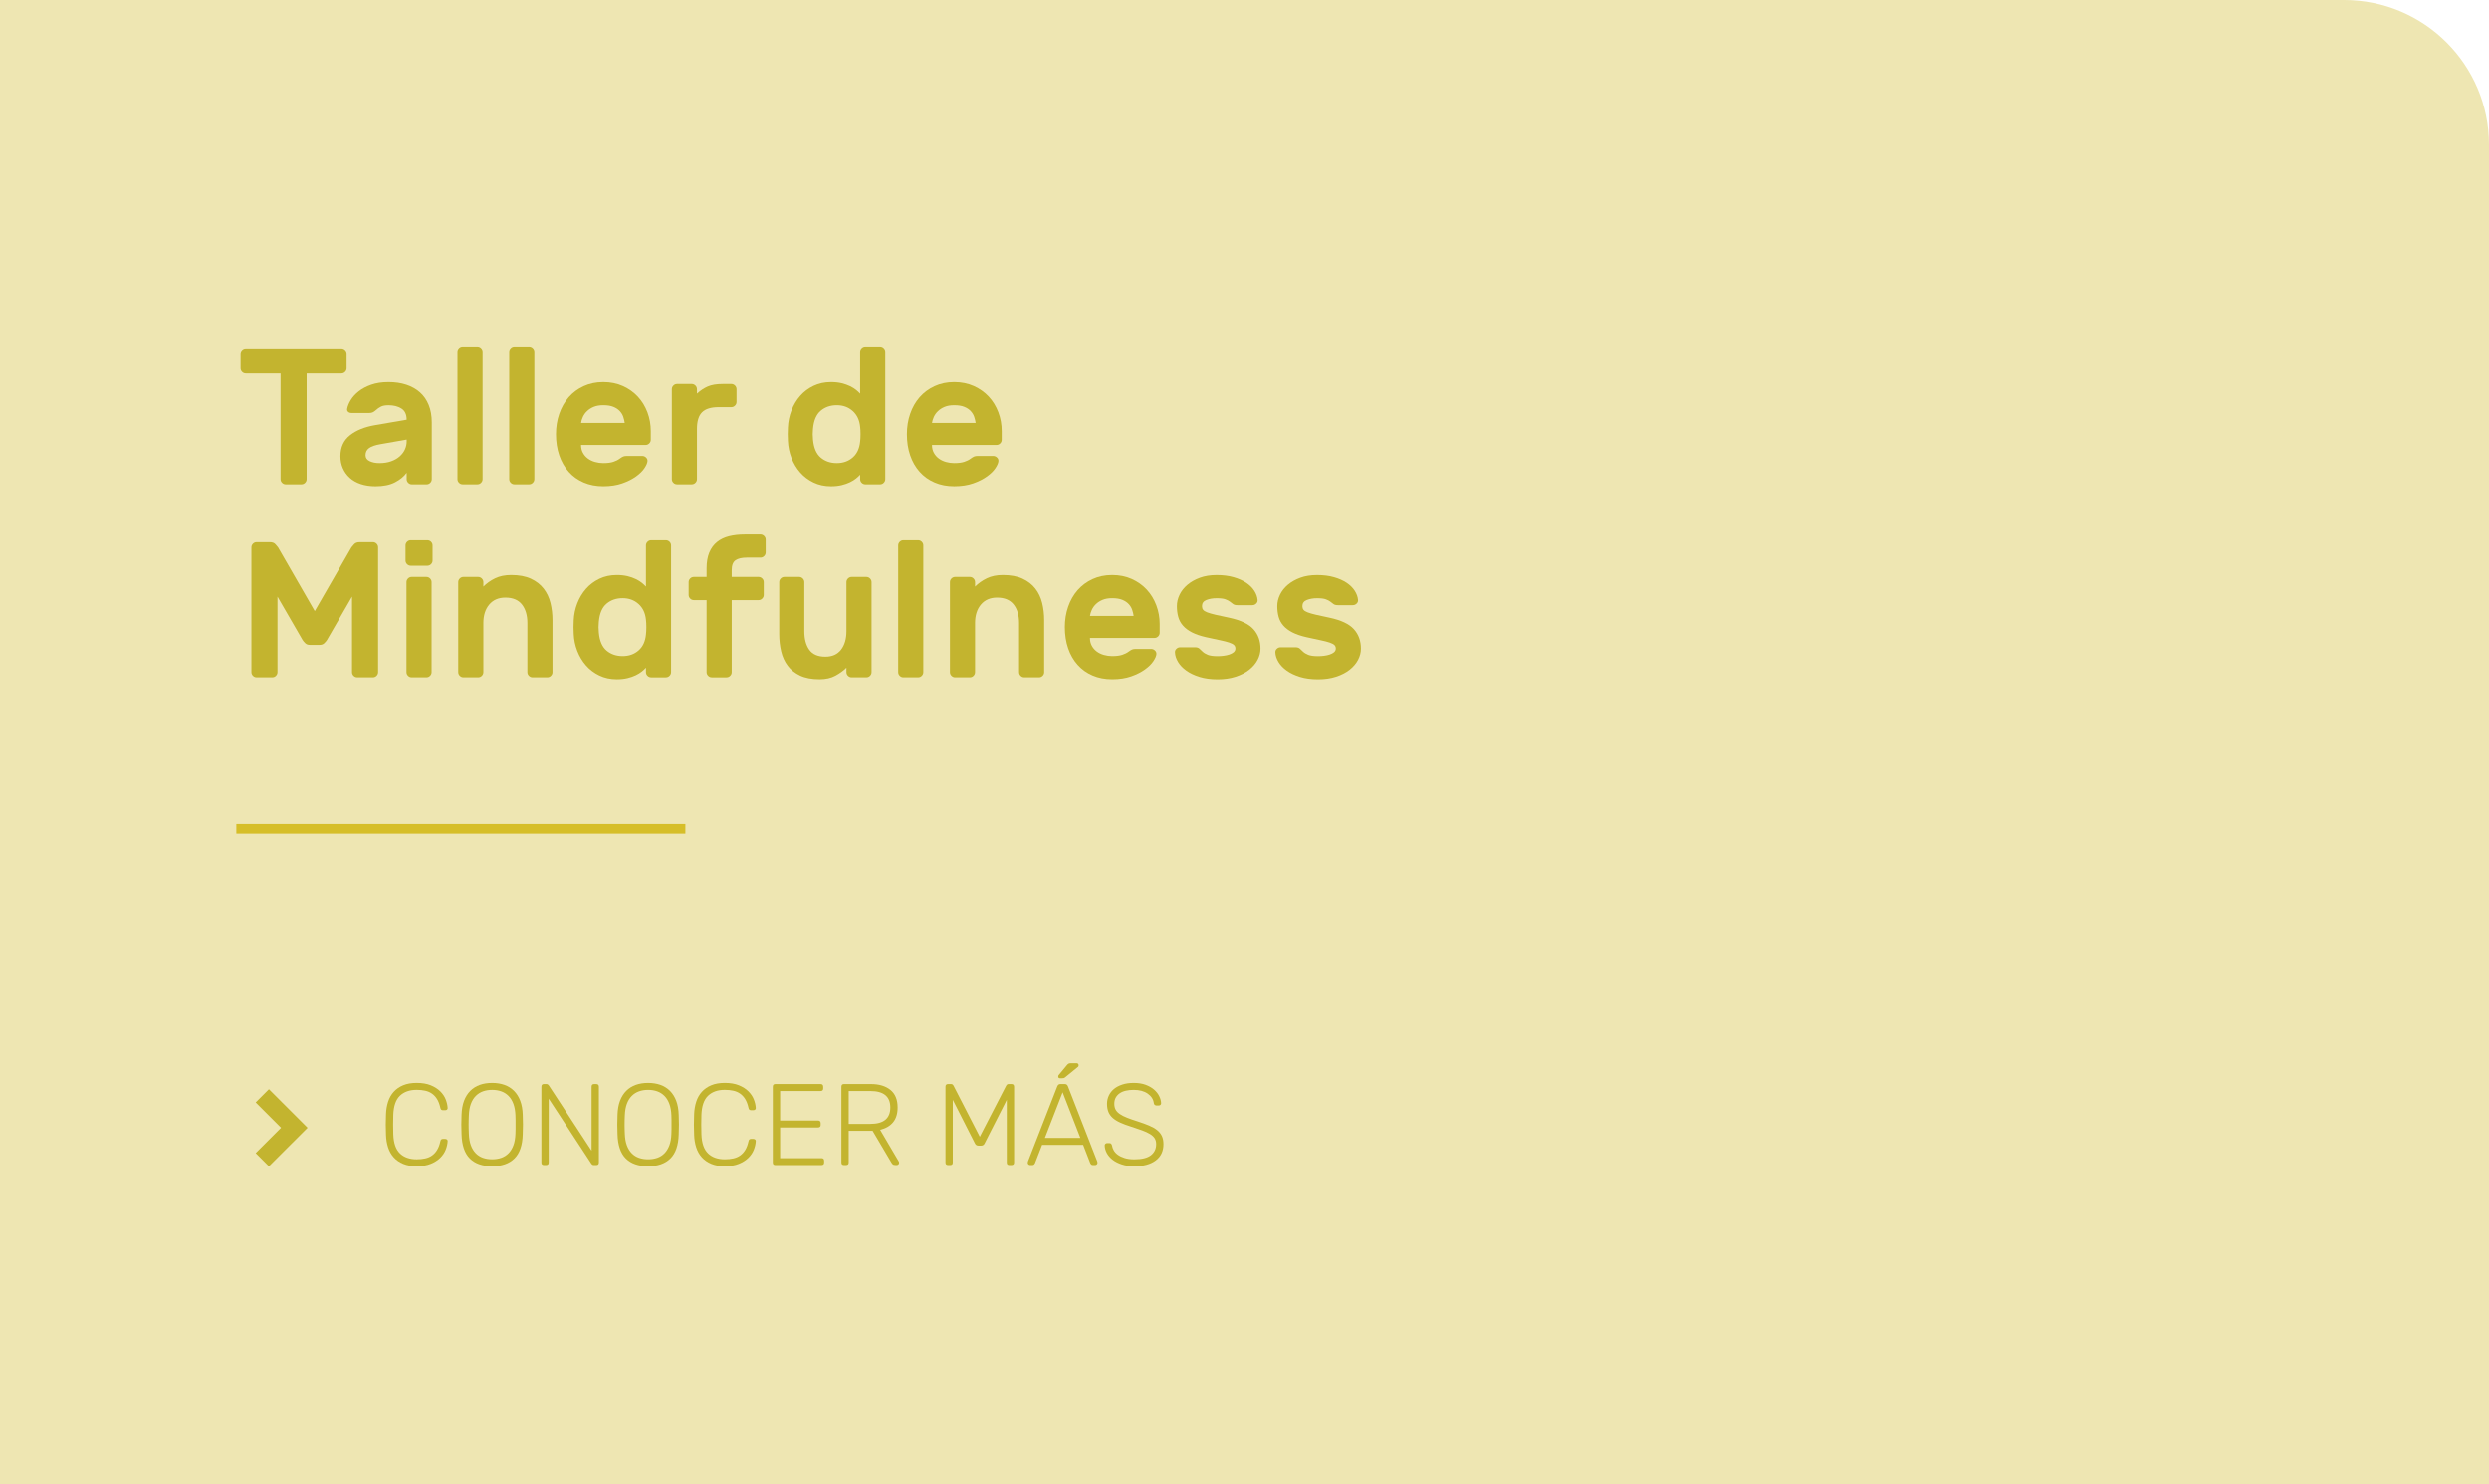 <?xml version="1.0" encoding="utf-8"?>
<!-- Generator: Adobe Illustrator 15.0.0, SVG Export Plug-In . SVG Version: 6.00 Build 0)  -->
<!DOCTYPE svg PUBLIC "-//W3C//DTD SVG 1.1//EN" "http://www.w3.org/Graphics/SVG/1.1/DTD/svg11.dtd">
<svg version="1.1" id="Layer_1" xmlns="http://www.w3.org/2000/svg" xmlns:xlink="http://www.w3.org/1999/xlink" x="0px" y="0px"
	 width="257.753px" height="153.734px" viewBox="0 0 257.753 153.734" enable-background="new 0 0 257.753 153.734"
	 xml:space="preserve">
<path fill="#EEE6B2" d="M257.753,153.734H0V0h242.753c8.283,0,15,6.717,15,15.001V153.734z"/>
<polygon fill="#C3B42F" points="31.85,116.817 27.849,120.814 26.479,119.442 29.106,116.816 26.479,114.189 26.476,114.189 
	27.849,112.816 31.85,116.817 "/>
<g>
	<path fill="#C3B42F" d="M35.355,36.174c0.146,0,0.273,0.054,0.38,0.16s0.16,0.233,0.16,0.38v1.42c0,0.146-0.054,0.273-0.16,0.38
		c-0.106,0.107-0.233,0.16-0.38,0.16h-3.6v10.96c0,0.146-0.054,0.273-0.16,0.38c-0.107,0.107-0.233,0.16-0.38,0.16h-1.62
		c-0.147,0-0.273-0.053-0.38-0.16c-0.107-0.106-0.16-0.233-0.16-0.38v-10.96h-3.6c-0.147,0-0.273-0.053-0.381-0.16
		c-0.106-0.106-0.159-0.233-0.159-0.38v-1.42c0-0.146,0.053-0.273,0.159-0.38c0.107-0.106,0.233-0.16,0.381-0.16H35.355z"/>
	<path fill="#C3B42F" d="M35.955,42.334c0.054-0.28,0.177-0.58,0.37-0.9c0.193-0.319,0.467-0.62,0.82-0.899
		c0.353-0.28,0.786-0.511,1.3-0.69c0.513-0.18,1.11-0.27,1.79-0.27s1.293,0.09,1.84,0.27s1.017,0.443,1.41,0.79
		c0.393,0.347,0.696,0.783,0.91,1.31c0.213,0.527,0.319,1.131,0.319,1.811v5.88c0,0.146-0.053,0.273-0.159,0.38
		c-0.107,0.107-0.234,0.16-0.381,0.16h-1.52c-0.146,0-0.273-0.053-0.38-0.16c-0.107-0.106-0.16-0.233-0.16-0.38v-0.66
		c-0.28,0.387-0.684,0.717-1.21,0.99c-0.527,0.273-1.197,0.41-2.01,0.41c-0.574,0-1.087-0.077-1.54-0.23
		c-0.454-0.153-0.834-0.37-1.141-0.649c-0.307-0.28-0.543-0.61-0.71-0.99s-0.25-0.797-0.25-1.25c0-0.92,0.327-1.64,0.98-2.16
		c0.653-0.52,1.526-0.873,2.62-1.06l3.26-0.561c0-0.546-0.18-0.933-0.54-1.16c-0.36-0.227-0.807-0.34-1.34-0.34
		c-0.334,0-0.594,0.047-0.78,0.141c-0.187,0.093-0.367,0.22-0.54,0.38c-0.12,0.106-0.229,0.18-0.33,0.22
		c-0.1,0.04-0.21,0.06-0.33,0.06h-1.859c-0.134,0-0.247-0.04-0.34-0.119C35.962,42.575,35.929,42.467,35.955,42.334z M39.295,47.974
		c0.453,0,0.856-0.062,1.21-0.189s0.65-0.297,0.891-0.511c0.239-0.213,0.42-0.453,0.54-0.72s0.18-0.54,0.18-0.82v-0.199l-2.72,0.479
		c-0.547,0.094-0.94,0.23-1.181,0.41c-0.239,0.18-0.359,0.424-0.359,0.73c0,0.279,0.143,0.486,0.43,0.619
		C38.571,47.908,38.908,47.974,39.295,47.974z"/>
	<path fill="#C3B42F" d="M49.976,49.634c0,0.146-0.054,0.273-0.16,0.38c-0.107,0.107-0.233,0.16-0.38,0.16h-1.521
		c-0.146,0-0.273-0.053-0.38-0.16c-0.106-0.106-0.16-0.233-0.16-0.38v-13.12c0-0.146,0.054-0.273,0.16-0.38s0.233-0.16,0.38-0.16
		h1.521c0.146,0,0.272,0.054,0.38,0.16c0.106,0.106,0.16,0.233,0.16,0.38V49.634z"/>
	<path fill="#C3B42F" d="M55.336,49.634c0,0.146-0.054,0.273-0.16,0.38c-0.107,0.107-0.233,0.16-0.38,0.16h-1.521
		c-0.146,0-0.273-0.053-0.38-0.16c-0.106-0.106-0.16-0.233-0.16-0.38v-13.12c0-0.146,0.054-0.273,0.16-0.38s0.233-0.16,0.38-0.16
		h1.521c0.146,0,0.272,0.054,0.38,0.16c0.106,0.106,0.16,0.233,0.16,0.38V49.634z"/>
	<path fill="#C3B42F" d="M57.575,44.974c0-0.746,0.112-1.45,0.34-2.109c0.227-0.66,0.553-1.233,0.979-1.721
		c0.427-0.486,0.943-0.87,1.551-1.149c0.606-0.28,1.282-0.42,2.029-0.42s1.424,0.137,2.03,0.409c0.606,0.273,1.123,0.641,1.55,1.101
		s0.757,1,0.99,1.62s0.35,1.27,0.35,1.95v0.899c0,0.147-0.053,0.273-0.16,0.38c-0.106,0.107-0.233,0.16-0.38,0.16h-6.68
		c0,0.307,0.063,0.577,0.19,0.811c0.126,0.233,0.296,0.43,0.51,0.59c0.213,0.16,0.46,0.279,0.74,0.359
		c0.279,0.08,0.566,0.12,0.859,0.12c0.427,0,0.773-0.043,1.04-0.13s0.486-0.196,0.66-0.33c0.146-0.106,0.267-0.18,0.36-0.22
		c0.093-0.04,0.22-0.061,0.38-0.061h1.6c0.146,0,0.276,0.054,0.391,0.16c0.112,0.107,0.163,0.233,0.149,0.38
		c-0.014,0.188-0.117,0.428-0.31,0.721c-0.193,0.293-0.483,0.58-0.87,0.859c-0.387,0.28-0.863,0.521-1.43,0.721
		c-0.567,0.199-1.224,0.3-1.971,0.3s-1.423-0.13-2.029-0.391c-0.607-0.26-1.124-0.63-1.551-1.109c-0.427-0.48-0.753-1.05-0.979-1.71
		C57.688,46.504,57.575,45.774,57.575,44.974z M62.475,41.974c-0.387,0-0.717,0.057-0.99,0.17s-0.503,0.261-0.689,0.44
		s-0.33,0.38-0.43,0.6c-0.101,0.221-0.164,0.431-0.19,0.63h4.521c-0.027-0.199-0.077-0.409-0.15-0.63
		c-0.073-0.22-0.193-0.42-0.36-0.6s-0.387-0.327-0.66-0.44S62.901,41.974,62.475,41.974z"/>
	<path fill="#C3B42F" d="M74.435,42.174c-0.8,0-1.377,0.177-1.73,0.53s-0.529,0.93-0.529,1.729v5.2c0,0.146-0.054,0.273-0.16,0.38
		c-0.107,0.107-0.233,0.16-0.38,0.16h-1.521c-0.146,0-0.273-0.053-0.38-0.16c-0.106-0.106-0.16-0.233-0.16-0.38v-9.32
		c0-0.146,0.054-0.272,0.16-0.38c0.106-0.106,0.233-0.16,0.38-0.16h1.521c0.146,0,0.272,0.054,0.38,0.16
		c0.106,0.107,0.16,0.233,0.16,0.38v0.46c0.346-0.319,0.716-0.566,1.109-0.739c0.394-0.174,0.91-0.261,1.55-0.261h0.9
		c0.146,0,0.273,0.054,0.38,0.16c0.106,0.107,0.16,0.233,0.16,0.38v1.32c0,0.146-0.054,0.273-0.16,0.38
		c-0.106,0.107-0.233,0.16-0.38,0.16H74.435z"/>
	<path fill="#C3B42F" d="M86.055,39.575c0.413,0,0.783,0.04,1.11,0.119c0.326,0.08,0.613,0.181,0.859,0.301
		c0.247,0.12,0.457,0.25,0.631,0.39c0.173,0.14,0.312,0.271,0.42,0.39v-4.26c0-0.146,0.053-0.273,0.159-0.38
		c0.107-0.106,0.233-0.16,0.381-0.16h1.52c0.146,0,0.273,0.054,0.38,0.16s0.16,0.233,0.16,0.38v13.12c0,0.146-0.054,0.273-0.16,0.38
		c-0.106,0.107-0.233,0.16-0.38,0.16h-1.52c-0.147,0-0.273-0.053-0.381-0.16c-0.106-0.106-0.159-0.233-0.159-0.38v-0.46
		c-0.107,0.12-0.247,0.25-0.42,0.39c-0.174,0.141-0.384,0.271-0.631,0.391c-0.246,0.12-0.533,0.22-0.859,0.3
		c-0.327,0.08-0.697,0.12-1.11,0.12c-0.667,0-1.27-0.13-1.81-0.391c-0.54-0.26-1-0.606-1.38-1.04c-0.381-0.433-0.681-0.933-0.9-1.5
		c-0.22-0.566-0.344-1.156-0.37-1.77c-0.014-0.2-0.02-0.434-0.02-0.7s0.006-0.5,0.02-0.7c0.026-0.612,0.15-1.203,0.37-1.77
		s0.52-1.066,0.9-1.5c0.38-0.434,0.84-0.78,1.38-1.04S85.388,39.575,86.055,39.575z M84.194,44.415c-0.039,0.373-0.039,0.747,0,1.12
		c0.08,0.866,0.347,1.489,0.801,1.87c0.453,0.38,1.006,0.569,1.66,0.569c0.652,0,1.203-0.193,1.649-0.58s0.703-0.939,0.771-1.66
		c0.026-0.199,0.04-0.453,0.04-0.76s-0.014-0.56-0.04-0.76c-0.067-0.693-0.324-1.24-0.771-1.64c-0.446-0.4-0.997-0.601-1.649-0.601
		c-0.654,0-1.207,0.19-1.66,0.57C84.541,42.924,84.274,43.547,84.194,44.415z"/>
	<path fill="#C3B42F" d="M93.915,44.974c0-0.746,0.112-1.45,0.34-2.109c0.227-0.66,0.553-1.233,0.979-1.721
		c0.427-0.486,0.943-0.87,1.551-1.149c0.606-0.28,1.282-0.42,2.029-0.42s1.424,0.137,2.03,0.409c0.606,0.273,1.123,0.641,1.55,1.101
		s0.757,1,0.99,1.62s0.35,1.27,0.35,1.95v0.899c0,0.147-0.053,0.273-0.16,0.38c-0.106,0.107-0.233,0.16-0.38,0.16h-6.68
		c0,0.307,0.063,0.577,0.19,0.811c0.126,0.233,0.296,0.43,0.51,0.59c0.213,0.16,0.46,0.279,0.74,0.359
		c0.279,0.08,0.566,0.12,0.859,0.12c0.427,0,0.773-0.043,1.04-0.13s0.486-0.196,0.66-0.33c0.146-0.106,0.267-0.18,0.36-0.22
		c0.093-0.04,0.22-0.061,0.38-0.061h1.6c0.146,0,0.276,0.054,0.391,0.16c0.112,0.107,0.163,0.233,0.149,0.38
		c-0.014,0.188-0.117,0.428-0.31,0.721c-0.193,0.293-0.483,0.58-0.87,0.859c-0.387,0.28-0.863,0.521-1.43,0.721
		c-0.567,0.199-1.224,0.3-1.971,0.3s-1.423-0.13-2.029-0.391c-0.607-0.26-1.124-0.63-1.551-1.109c-0.427-0.48-0.753-1.05-0.979-1.71
		C94.027,46.504,93.915,45.774,93.915,44.974z M98.814,41.974c-0.387,0-0.717,0.057-0.99,0.17s-0.503,0.261-0.689,0.44
		s-0.33,0.38-0.43,0.6c-0.101,0.221-0.164,0.431-0.19,0.63h4.521c-0.027-0.199-0.077-0.409-0.15-0.63
		c-0.073-0.22-0.193-0.42-0.36-0.6s-0.387-0.327-0.66-0.44S99.241,41.974,98.814,41.974z"/>
	<path fill="#C3B42F" d="M32.596,63.314l3.8-6.6c0.053-0.066,0.144-0.173,0.271-0.32c0.126-0.146,0.322-0.22,0.59-0.22h1.359
		c0.146,0,0.273,0.054,0.38,0.16c0.107,0.106,0.16,0.233,0.16,0.38v12.92c0,0.146-0.053,0.273-0.16,0.38
		c-0.106,0.107-0.233,0.16-0.38,0.16h-1.62c-0.146,0-0.273-0.053-0.38-0.16c-0.106-0.106-0.159-0.233-0.159-0.38v-7.82l-2.601,4.5
		c-0.066,0.107-0.16,0.217-0.28,0.33c-0.119,0.113-0.273,0.17-0.46,0.17h-1.04c-0.187,0-0.34-0.057-0.46-0.17
		s-0.213-0.223-0.279-0.33l-2.601-4.5v7.82c0,0.146-0.053,0.273-0.16,0.38c-0.106,0.107-0.233,0.16-0.38,0.16h-1.62
		c-0.146,0-0.273-0.053-0.38-0.16c-0.106-0.106-0.16-0.233-0.16-0.38v-12.92c0-0.146,0.054-0.273,0.16-0.38s0.233-0.16,0.38-0.16
		h1.36c0.267,0,0.463,0.073,0.59,0.22c0.127,0.147,0.217,0.254,0.271,0.32L32.596,63.314z"/>
	<path fill="#C3B42F" d="M44.256,55.974c0.146,0,0.273,0.054,0.38,0.16s0.16,0.233,0.16,0.38v1.561c0,0.146-0.054,0.273-0.16,0.38
		s-0.233,0.16-0.38,0.16h-1.72c-0.147,0-0.273-0.054-0.38-0.16c-0.107-0.106-0.16-0.233-0.16-0.38v-1.561
		c0-0.146,0.053-0.273,0.16-0.38c0.106-0.106,0.232-0.16,0.38-0.16H44.256z M44.696,69.634c0,0.146-0.054,0.273-0.16,0.38
		c-0.107,0.107-0.233,0.16-0.38,0.16h-1.521c-0.146,0-0.273-0.053-0.38-0.16c-0.106-0.106-0.16-0.233-0.16-0.38v-9.32
		c0-0.146,0.054-0.272,0.16-0.38c0.106-0.106,0.233-0.16,0.38-0.16h1.521c0.146,0,0.272,0.054,0.38,0.16
		c0.106,0.107,0.16,0.233,0.16,0.38V69.634z"/>
	<path fill="#C3B42F" d="M57.215,69.634c0,0.146-0.053,0.273-0.159,0.38c-0.107,0.107-0.234,0.16-0.381,0.16h-1.52
		c-0.146,0-0.273-0.053-0.38-0.16c-0.107-0.106-0.16-0.233-0.16-0.38v-5.08c0-0.8-0.187-1.439-0.56-1.92
		c-0.374-0.479-0.947-0.72-1.721-0.72c-0.707,0-1.264,0.24-1.67,0.72c-0.406,0.48-0.609,1.12-0.609,1.92v5.08
		c0,0.146-0.054,0.273-0.16,0.38c-0.107,0.107-0.233,0.16-0.38,0.16h-1.521c-0.146,0-0.273-0.053-0.38-0.16
		c-0.106-0.106-0.16-0.233-0.16-0.38v-9.32c0-0.146,0.054-0.272,0.16-0.38c0.106-0.106,0.233-0.16,0.38-0.16h1.521
		c0.146,0,0.272,0.054,0.38,0.16c0.106,0.107,0.16,0.233,0.16,0.38v0.46c0.346-0.346,0.753-0.633,1.22-0.859s1.02-0.34,1.66-0.34
		c0.812,0,1.493,0.127,2.04,0.38c0.546,0.253,0.986,0.593,1.319,1.02s0.57,0.924,0.71,1.49c0.141,0.566,0.21,1.163,0.21,1.79V69.634
		z"/>
	<path fill="#C3B42F" d="M63.875,59.575c0.413,0,0.783,0.04,1.11,0.119c0.326,0.08,0.613,0.181,0.859,0.301
		c0.247,0.12,0.457,0.25,0.631,0.39c0.173,0.14,0.312,0.271,0.42,0.39v-4.26c0-0.146,0.053-0.273,0.159-0.38
		c0.107-0.106,0.233-0.16,0.381-0.16h1.52c0.146,0,0.273,0.054,0.38,0.16s0.16,0.233,0.16,0.38v13.12c0,0.146-0.054,0.273-0.16,0.38
		c-0.106,0.107-0.233,0.16-0.38,0.16h-1.52c-0.147,0-0.273-0.053-0.381-0.16c-0.106-0.106-0.159-0.233-0.159-0.38v-0.46
		c-0.107,0.12-0.247,0.25-0.42,0.39c-0.174,0.141-0.384,0.271-0.631,0.391c-0.246,0.12-0.533,0.22-0.859,0.3
		c-0.327,0.08-0.697,0.12-1.11,0.12c-0.667,0-1.27-0.13-1.81-0.391c-0.54-0.26-1-0.606-1.38-1.04c-0.381-0.433-0.681-0.933-0.9-1.5
		c-0.22-0.566-0.344-1.156-0.37-1.77c-0.014-0.2-0.02-0.434-0.02-0.7s0.006-0.5,0.02-0.7c0.026-0.612,0.15-1.203,0.37-1.77
		s0.52-1.066,0.9-1.5c0.38-0.434,0.84-0.78,1.38-1.04S63.208,59.575,63.875,59.575z M62.015,64.415c-0.039,0.373-0.039,0.747,0,1.12
		c0.08,0.866,0.347,1.489,0.801,1.87c0.453,0.38,1.006,0.569,1.66,0.569c0.652,0,1.203-0.193,1.649-0.58s0.703-0.939,0.771-1.66
		c0.026-0.199,0.04-0.453,0.04-0.76s-0.014-0.56-0.04-0.76c-0.067-0.693-0.324-1.24-0.771-1.64c-0.446-0.4-0.997-0.601-1.649-0.601
		c-0.654,0-1.207,0.19-1.66,0.57C62.361,62.924,62.095,63.547,62.015,64.415z"/>
	<path fill="#C3B42F" d="M75.775,59.774h2.779c0.146,0,0.273,0.054,0.38,0.16c0.107,0.107,0.16,0.233,0.16,0.38v1.32
		c0,0.146-0.053,0.273-0.16,0.38c-0.106,0.107-0.233,0.16-0.38,0.16h-2.779v7.46c0,0.146-0.054,0.273-0.16,0.38
		c-0.107,0.107-0.233,0.16-0.38,0.16h-1.521c-0.146,0-0.273-0.053-0.38-0.16c-0.106-0.106-0.16-0.233-0.16-0.38v-7.46h-1.319
		c-0.147,0-0.273-0.053-0.381-0.16c-0.106-0.106-0.159-0.233-0.159-0.38v-1.32c0-0.146,0.053-0.272,0.159-0.38
		c0.107-0.106,0.233-0.16,0.381-0.16h1.319v-0.899c0-0.641,0.094-1.184,0.28-1.63c0.187-0.447,0.453-0.811,0.8-1.09
		c0.347-0.28,0.764-0.48,1.25-0.601s1.03-0.18,1.63-0.18h1.62c0.146,0,0.273,0.054,0.38,0.16s0.16,0.233,0.16,0.38v1.319
		c0,0.147-0.054,0.273-0.16,0.381c-0.106,0.106-0.233,0.159-0.38,0.159h-1.42c-0.507,0-0.894,0.091-1.16,0.271
		s-0.399,0.523-0.399,1.03V59.774z"/>
	<path fill="#C3B42F" d="M80.695,60.314c0-0.146,0.053-0.272,0.16-0.38c0.106-0.106,0.232-0.16,0.38-0.16h1.52
		c0.146,0,0.273,0.054,0.38,0.16c0.106,0.107,0.16,0.233,0.16,0.38v5.08c0,0.8,0.17,1.44,0.51,1.92
		c0.341,0.48,0.896,0.721,1.67,0.721c0.707,0,1.247-0.24,1.62-0.721c0.373-0.479,0.561-1.12,0.561-1.92v-5.08
		c0-0.146,0.053-0.272,0.16-0.38c0.106-0.106,0.232-0.16,0.38-0.16h1.52c0.146,0,0.273,0.054,0.38,0.16
		c0.106,0.107,0.16,0.233,0.16,0.38v9.32c0,0.146-0.054,0.273-0.16,0.38c-0.106,0.107-0.233,0.16-0.38,0.16h-1.52
		c-0.147,0-0.273-0.053-0.38-0.16c-0.107-0.106-0.16-0.233-0.16-0.38v-0.46c-0.307,0.307-0.688,0.583-1.141,0.83
		c-0.453,0.246-1,0.37-1.64,0.37c-0.813,0-1.487-0.127-2.02-0.38c-0.534-0.254-0.96-0.594-1.28-1.021s-0.547-0.923-0.68-1.49
		c-0.134-0.566-0.2-1.163-0.2-1.79V60.314z"/>
	<path fill="#C3B42F" d="M95.615,69.634c0,0.146-0.054,0.273-0.16,0.38c-0.107,0.107-0.233,0.16-0.38,0.16h-1.521
		c-0.146,0-0.273-0.053-0.38-0.16c-0.106-0.106-0.16-0.233-0.16-0.38v-13.12c0-0.146,0.054-0.273,0.16-0.38s0.233-0.16,0.38-0.16
		h1.521c0.146,0,0.272,0.054,0.38,0.16c0.106,0.106,0.16,0.233,0.16,0.38V69.634z"/>
	<path fill="#C3B42F" d="M108.134,69.634c0,0.146-0.053,0.273-0.159,0.38c-0.107,0.107-0.234,0.16-0.381,0.16h-1.52
		c-0.146,0-0.273-0.053-0.38-0.16c-0.107-0.106-0.16-0.233-0.16-0.38v-5.08c0-0.8-0.187-1.439-0.56-1.92
		c-0.374-0.479-0.947-0.72-1.721-0.72c-0.707,0-1.264,0.24-1.67,0.72c-0.406,0.48-0.609,1.12-0.609,1.92v5.08
		c0,0.146-0.054,0.273-0.16,0.38c-0.107,0.107-0.233,0.16-0.38,0.16h-1.521c-0.146,0-0.273-0.053-0.38-0.16
		c-0.106-0.106-0.16-0.233-0.16-0.38v-9.32c0-0.146,0.054-0.272,0.16-0.38c0.106-0.106,0.233-0.16,0.38-0.16h1.521
		c0.146,0,0.272,0.054,0.38,0.16c0.106,0.107,0.16,0.233,0.16,0.38v0.46c0.346-0.346,0.753-0.633,1.22-0.859s1.02-0.34,1.66-0.34
		c0.812,0,1.493,0.127,2.04,0.38c0.546,0.253,0.986,0.593,1.319,1.02s0.57,0.924,0.71,1.49c0.141,0.566,0.21,1.163,0.21,1.79V69.634
		z"/>
	<path fill="#C3B42F" d="M110.274,64.974c0-0.746,0.112-1.45,0.34-2.109c0.227-0.66,0.553-1.233,0.979-1.721
		c0.427-0.486,0.943-0.87,1.551-1.149c0.606-0.28,1.282-0.42,2.029-0.42s1.424,0.137,2.03,0.409c0.606,0.273,1.123,0.641,1.55,1.101
		s0.757,1,0.99,1.62s0.35,1.27,0.35,1.95v0.899c0,0.147-0.053,0.273-0.16,0.38c-0.106,0.107-0.233,0.16-0.38,0.16h-6.68
		c0,0.307,0.063,0.577,0.19,0.811c0.126,0.233,0.296,0.43,0.51,0.59c0.213,0.16,0.46,0.279,0.74,0.359
		c0.279,0.08,0.566,0.12,0.859,0.12c0.427,0,0.773-0.043,1.04-0.13s0.486-0.196,0.66-0.33c0.146-0.106,0.267-0.18,0.36-0.22
		c0.093-0.04,0.22-0.061,0.38-0.061h1.6c0.146,0,0.276,0.054,0.391,0.16c0.112,0.107,0.163,0.233,0.149,0.38
		c-0.014,0.188-0.117,0.428-0.31,0.721c-0.193,0.293-0.483,0.58-0.87,0.859c-0.387,0.28-0.863,0.521-1.43,0.721
		c-0.567,0.199-1.224,0.3-1.971,0.3s-1.423-0.13-2.029-0.391c-0.607-0.26-1.124-0.63-1.551-1.109c-0.427-0.48-0.753-1.05-0.979-1.71
		C110.387,66.504,110.274,65.774,110.274,64.974z M115.174,61.974c-0.387,0-0.717,0.057-0.99,0.17s-0.503,0.261-0.689,0.44
		s-0.33,0.38-0.43,0.6c-0.101,0.221-0.164,0.431-0.19,0.63h4.521c-0.027-0.199-0.077-0.409-0.15-0.63
		c-0.073-0.22-0.193-0.42-0.36-0.6s-0.387-0.327-0.66-0.44S115.601,61.974,115.174,61.974z"/>
	<path fill="#C3B42F" d="M127.934,67.194c0-0.146-0.047-0.266-0.14-0.359c-0.094-0.094-0.257-0.18-0.49-0.26s-0.544-0.16-0.93-0.24
		c-0.388-0.08-0.881-0.187-1.48-0.32c-0.587-0.133-1.073-0.3-1.46-0.5s-0.697-0.433-0.93-0.7c-0.233-0.267-0.397-0.569-0.49-0.909
		c-0.094-0.341-0.14-0.711-0.14-1.11c0-0.4,0.093-0.793,0.279-1.18s0.457-0.73,0.811-1.03c0.353-0.3,0.783-0.543,1.29-0.73
		c0.506-0.187,1.086-0.279,1.739-0.279s1.237,0.073,1.75,0.22c0.514,0.146,0.95,0.34,1.311,0.58c0.359,0.24,0.64,0.517,0.84,0.83
		s0.313,0.63,0.34,0.95c0.014,0.146-0.037,0.273-0.149,0.38c-0.114,0.106-0.244,0.159-0.391,0.159h-1.54
		c-0.2,0-0.35-0.036-0.45-0.109c-0.1-0.073-0.21-0.156-0.329-0.25c-0.12-0.094-0.28-0.177-0.48-0.25s-0.5-0.11-0.9-0.11
		c-0.399,0-0.753,0.061-1.06,0.181c-0.307,0.119-0.46,0.333-0.46,0.64c0,0.146,0.036,0.27,0.11,0.37
		c0.072,0.1,0.213,0.189,0.42,0.27c0.206,0.08,0.493,0.164,0.859,0.25c0.367,0.087,0.844,0.19,1.431,0.311
		c1.187,0.253,2.022,0.649,2.51,1.189c0.486,0.54,0.729,1.21,0.729,2.01c0,0.4-0.1,0.79-0.3,1.171c-0.2,0.38-0.49,0.72-0.87,1.02
		s-0.847,0.54-1.399,0.72c-0.554,0.181-1.177,0.271-1.87,0.271c-0.707,0-1.33-0.084-1.87-0.25c-0.54-0.167-0.997-0.384-1.37-0.65
		s-0.66-0.566-0.86-0.899c-0.199-0.334-0.307-0.66-0.319-0.98c-0.014-0.146,0.036-0.273,0.149-0.38s0.243-0.16,0.391-0.16h1.54
		c0.199,0,0.35,0.047,0.449,0.14c0.101,0.094,0.214,0.2,0.341,0.32c0.126,0.12,0.303,0.227,0.529,0.32s0.566,0.14,1.021,0.14
		c0.2,0,0.406-0.013,0.62-0.04c0.213-0.026,0.41-0.069,0.59-0.13c0.18-0.06,0.33-0.14,0.45-0.24
		C127.874,67.464,127.934,67.341,127.934,67.194z"/>
	<path fill="#C3B42F" d="M138.334,67.194c0-0.146-0.047-0.266-0.14-0.359c-0.094-0.094-0.257-0.18-0.49-0.26s-0.544-0.16-0.93-0.24
		c-0.388-0.08-0.881-0.187-1.48-0.32c-0.587-0.133-1.073-0.3-1.46-0.5s-0.697-0.433-0.93-0.7c-0.233-0.267-0.397-0.569-0.49-0.909
		c-0.094-0.341-0.14-0.711-0.14-1.11c0-0.4,0.093-0.793,0.279-1.18s0.457-0.73,0.811-1.03c0.353-0.3,0.783-0.543,1.29-0.73
		c0.506-0.187,1.086-0.279,1.739-0.279s1.237,0.073,1.75,0.22c0.514,0.146,0.95,0.34,1.311,0.58c0.359,0.24,0.64,0.517,0.84,0.83
		s0.313,0.63,0.34,0.95c0.014,0.146-0.037,0.273-0.149,0.38c-0.114,0.106-0.244,0.159-0.391,0.159h-1.54
		c-0.2,0-0.35-0.036-0.45-0.109c-0.1-0.073-0.21-0.156-0.329-0.25c-0.12-0.094-0.28-0.177-0.48-0.25s-0.5-0.11-0.9-0.11
		c-0.399,0-0.753,0.061-1.06,0.181c-0.307,0.119-0.46,0.333-0.46,0.64c0,0.146,0.036,0.27,0.11,0.37
		c0.072,0.1,0.213,0.189,0.42,0.27c0.206,0.08,0.493,0.164,0.859,0.25c0.367,0.087,0.844,0.19,1.431,0.311
		c1.187,0.253,2.022,0.649,2.51,1.189c0.486,0.54,0.729,1.21,0.729,2.01c0,0.4-0.1,0.79-0.3,1.171c-0.2,0.38-0.49,0.72-0.87,1.02
		s-0.847,0.54-1.399,0.72c-0.554,0.181-1.177,0.271-1.87,0.271c-0.707,0-1.33-0.084-1.87-0.25c-0.54-0.167-0.997-0.384-1.37-0.65
		s-0.66-0.566-0.86-0.899c-0.199-0.334-0.307-0.66-0.319-0.98c-0.014-0.146,0.036-0.273,0.149-0.38s0.243-0.16,0.391-0.16h1.54
		c0.199,0,0.35,0.047,0.449,0.14c0.101,0.094,0.214,0.2,0.341,0.32c0.126,0.12,0.303,0.227,0.529,0.32s0.566,0.14,1.021,0.14
		c0.2,0,0.406-0.013,0.62-0.04c0.213-0.026,0.41-0.069,0.59-0.13c0.18-0.06,0.33-0.14,0.45-0.24
		C138.274,67.464,138.334,67.341,138.334,67.194z"/>
</g>
<g>
	<path fill="#C3B42F" d="M40.731,115.476c-0.023,0.664-0.023,1.336,0,2.016c0.032,0.912,0.26,1.572,0.685,1.98
		c0.424,0.408,1.004,0.612,1.739,0.612c0.32,0,0.614-0.03,0.882-0.091c0.269-0.06,0.505-0.161,0.708-0.306
		c0.204-0.144,0.379-0.334,0.522-0.57c0.144-0.235,0.256-0.533,0.336-0.894c0.016-0.096,0.048-0.162,0.096-0.198
		c0.049-0.036,0.104-0.054,0.168-0.054h0.24c0.072,0,0.134,0.022,0.187,0.065c0.052,0.045,0.073,0.103,0.065,0.175
		c-0.016,0.288-0.084,0.584-0.204,0.888s-0.308,0.582-0.563,0.834s-0.584,0.46-0.984,0.624s-0.884,0.246-1.452,0.246
		c-0.544,0-1.012-0.082-1.403-0.246c-0.393-0.164-0.719-0.39-0.979-0.678s-0.454-0.63-0.582-1.026
		c-0.128-0.396-0.2-0.83-0.216-1.302c-0.017-0.328-0.024-0.68-0.024-1.057c0-0.375,0.008-0.735,0.024-1.079
		c0.016-0.464,0.088-0.896,0.216-1.297c0.128-0.399,0.322-0.743,0.582-1.031s0.586-0.515,0.979-0.679
		c0.392-0.163,0.859-0.245,1.403-0.245c0.568,0,1.052,0.082,1.452,0.245c0.4,0.164,0.729,0.372,0.984,0.624s0.443,0.53,0.563,0.834
		c0.12,0.305,0.188,0.601,0.204,0.889c0.008,0.071-0.014,0.13-0.065,0.174c-0.053,0.044-0.114,0.065-0.187,0.065h-0.24
		c-0.063,0-0.119-0.018-0.168-0.054c-0.048-0.036-0.08-0.102-0.096-0.198c-0.08-0.359-0.192-0.657-0.336-0.894
		s-0.318-0.426-0.522-0.57c-0.203-0.144-0.439-0.246-0.708-0.306c-0.268-0.06-0.562-0.09-0.882-0.09
		c-0.735,0-1.315,0.204-1.739,0.611C40.991,113.904,40.764,114.564,40.731,115.476z"/>
	<path fill="#C3B42F" d="M50.967,112.165c0.464,0,0.889,0.067,1.272,0.203c0.384,0.137,0.714,0.343,0.99,0.618
		c0.275,0.276,0.491,0.62,0.647,1.032s0.242,0.898,0.258,1.458c0.017,0.36,0.024,0.696,0.024,1.008c0,0.312-0.008,0.648-0.024,1.008
		c-0.031,1.137-0.319,1.973-0.863,2.509c-0.545,0.536-1.312,0.804-2.305,0.804c-1,0-1.77-0.268-2.31-0.804s-0.826-1.372-0.858-2.509
		c-0.016-0.359-0.023-0.695-0.023-1.008c0-0.312,0.008-0.647,0.023-1.008c0.017-0.56,0.103-1.046,0.258-1.458
		c0.156-0.412,0.372-0.756,0.648-1.032c0.276-0.275,0.604-0.481,0.984-0.618C50.069,112.232,50.495,112.165,50.967,112.165z
		 M50.967,112.884c-0.336,0-0.647,0.05-0.936,0.149c-0.288,0.101-0.54,0.259-0.756,0.475s-0.387,0.492-0.511,0.828
		s-0.193,0.735-0.21,1.199c-0.008,0.185-0.014,0.353-0.018,0.505c-0.004,0.151-0.006,0.3-0.006,0.443
		c0,0.145,0.002,0.294,0.006,0.45s0.01,0.322,0.018,0.498c0.017,0.472,0.086,0.874,0.21,1.206s0.292,0.605,0.505,0.822
		c0.212,0.216,0.462,0.374,0.75,0.474c0.287,0.101,0.604,0.15,0.947,0.15s0.66-0.05,0.948-0.15c0.288-0.1,0.538-0.258,0.75-0.474
		c0.212-0.217,0.38-0.49,0.504-0.822s0.194-0.734,0.21-1.206c0.008-0.176,0.013-0.342,0.013-0.498s0-0.306,0-0.45
		c0-0.144,0-0.292,0-0.443c0-0.152-0.005-0.32-0.013-0.505c-0.016-0.464-0.086-0.863-0.21-1.199s-0.294-0.612-0.51-0.828
		s-0.468-0.374-0.756-0.475C51.615,112.934,51.303,112.884,50.967,112.884z"/>
	<path fill="#C3B42F" d="M56.823,113.796v6.624c0,0.176-0.092,0.264-0.275,0.264h-0.217c-0.176,0-0.264-0.088-0.264-0.264v-7.86
		c0-0.184,0.088-0.276,0.264-0.276h0.252c0.08,0,0.139,0.021,0.175,0.061c0.035,0.04,0.062,0.068,0.078,0.084l4.428,6.768v-6.636
		c0-0.184,0.088-0.276,0.264-0.276h0.216c0.185,0,0.276,0.093,0.276,0.276v7.848c0,0.185-0.088,0.276-0.264,0.276h-0.265
		c-0.08,0-0.138-0.02-0.174-0.06s-0.062-0.068-0.078-0.084L56.823,113.796z"/>
	<path fill="#C3B42F" d="M67.119,112.165c0.464,0,0.889,0.067,1.272,0.203c0.384,0.137,0.714,0.343,0.99,0.618
		c0.275,0.276,0.491,0.62,0.647,1.032s0.242,0.898,0.258,1.458c0.017,0.36,0.024,0.696,0.024,1.008c0,0.312-0.008,0.648-0.024,1.008
		c-0.031,1.137-0.319,1.973-0.863,2.509c-0.545,0.536-1.312,0.804-2.305,0.804c-1,0-1.77-0.268-2.31-0.804s-0.826-1.372-0.858-2.509
		c-0.016-0.359-0.023-0.695-0.023-1.008c0-0.312,0.008-0.647,0.023-1.008c0.017-0.56,0.103-1.046,0.258-1.458
		c0.156-0.412,0.372-0.756,0.648-1.032c0.276-0.275,0.604-0.481,0.984-0.618C66.222,112.232,66.647,112.165,67.119,112.165z
		 M67.119,112.884c-0.336,0-0.647,0.05-0.936,0.149c-0.288,0.101-0.54,0.259-0.756,0.475s-0.387,0.492-0.511,0.828
		s-0.193,0.735-0.21,1.199c-0.008,0.185-0.014,0.353-0.018,0.505c-0.004,0.151-0.006,0.3-0.006,0.443
		c0,0.145,0.002,0.294,0.006,0.45s0.01,0.322,0.018,0.498c0.017,0.472,0.086,0.874,0.21,1.206s0.292,0.605,0.505,0.822
		c0.212,0.216,0.462,0.374,0.75,0.474c0.287,0.101,0.604,0.15,0.947,0.15s0.66-0.05,0.948-0.15c0.288-0.1,0.538-0.258,0.75-0.474
		c0.212-0.217,0.38-0.49,0.504-0.822s0.194-0.734,0.21-1.206c0.008-0.176,0.013-0.342,0.013-0.498s0-0.306,0-0.45
		c0-0.144,0-0.292,0-0.443c0-0.152-0.005-0.32-0.013-0.505c-0.016-0.464-0.086-0.863-0.21-1.199s-0.294-0.612-0.51-0.828
		s-0.468-0.374-0.756-0.475C67.768,112.934,67.455,112.884,67.119,112.884z"/>
	<path fill="#C3B42F" d="M72.639,115.476c-0.023,0.664-0.023,1.336,0,2.016c0.032,0.912,0.26,1.572,0.685,1.98
		c0.424,0.408,1.004,0.612,1.739,0.612c0.32,0,0.614-0.03,0.882-0.091c0.269-0.06,0.505-0.161,0.708-0.306
		c0.204-0.144,0.379-0.334,0.522-0.57c0.144-0.235,0.256-0.533,0.336-0.894c0.016-0.096,0.048-0.162,0.096-0.198
		c0.049-0.036,0.104-0.054,0.168-0.054h0.24c0.072,0,0.134,0.022,0.187,0.065c0.052,0.045,0.073,0.103,0.065,0.175
		c-0.016,0.288-0.084,0.584-0.204,0.888s-0.308,0.582-0.563,0.834s-0.584,0.46-0.984,0.624s-0.884,0.246-1.452,0.246
		c-0.544,0-1.012-0.082-1.403-0.246c-0.393-0.164-0.719-0.39-0.979-0.678s-0.454-0.63-0.582-1.026
		c-0.128-0.396-0.2-0.83-0.216-1.302c-0.017-0.328-0.024-0.68-0.024-1.057c0-0.375,0.008-0.735,0.024-1.079
		c0.016-0.464,0.088-0.896,0.216-1.297c0.128-0.399,0.322-0.743,0.582-1.031s0.586-0.515,0.979-0.679
		c0.392-0.163,0.859-0.245,1.403-0.245c0.568,0,1.052,0.082,1.452,0.245c0.4,0.164,0.729,0.372,0.984,0.624s0.443,0.53,0.563,0.834
		c0.12,0.305,0.188,0.601,0.204,0.889c0.008,0.071-0.014,0.13-0.065,0.174c-0.053,0.044-0.114,0.065-0.187,0.065h-0.24
		c-0.063,0-0.119-0.018-0.168-0.054c-0.048-0.036-0.08-0.102-0.096-0.198c-0.08-0.359-0.192-0.657-0.336-0.894
		s-0.318-0.426-0.522-0.57c-0.203-0.144-0.439-0.246-0.708-0.306c-0.268-0.06-0.562-0.09-0.882-0.09
		c-0.735,0-1.315,0.204-1.739,0.611C72.898,113.904,72.671,114.564,72.639,115.476z"/>
	<path fill="#C3B42F" d="M85.07,119.964c0.184,0,0.276,0.092,0.276,0.275v0.181c0,0.176-0.093,0.264-0.276,0.264h-4.776
		c-0.176,0-0.264-0.088-0.264-0.264v-7.86c0-0.184,0.088-0.276,0.264-0.276h4.681c0.184,0,0.275,0.093,0.275,0.276v0.18
		c0,0.177-0.092,0.265-0.275,0.265h-4.188v3.06h3.924c0.185,0,0.276,0.092,0.276,0.276v0.18c0,0.176-0.092,0.264-0.276,0.264h-3.924
		v3.181H85.07z"/>
	<path fill="#C3B42F" d="M90.195,112.284c0.84,0,1.51,0.2,2.01,0.601s0.75,1.008,0.75,1.824c0,0.647-0.158,1.162-0.475,1.542
		c-0.315,0.38-0.762,0.638-1.338,0.773l1.933,3.288c0.023,0.048,0.035,0.092,0.035,0.132c0,0.064-0.023,0.12-0.071,0.168
		s-0.104,0.072-0.168,0.072h-0.145c-0.136,0-0.233-0.032-0.294-0.096c-0.06-0.064-0.114-0.141-0.162-0.229l-1.907-3.228h-2.473
		v3.288c0,0.176-0.092,0.264-0.275,0.264h-0.217c-0.176,0-0.264-0.088-0.264-0.264v-7.86c0-0.184,0.088-0.276,0.264-0.276H90.195z
		 M87.891,116.412h2.244c1.376,0,2.064-0.567,2.064-1.703c0-1.137-0.688-1.704-2.064-1.704h-2.244V116.412z"/>
	<path fill="#C3B42F" d="M101.331,118.668c-0.176,0-0.3-0.08-0.372-0.24l-2.292-4.512v6.504c0,0.176-0.088,0.264-0.264,0.264h-0.216
		c-0.185,0-0.276-0.088-0.276-0.264v-7.86c0-0.184,0.092-0.276,0.276-0.276h0.3c0.08,0,0.138,0.021,0.174,0.061
		s0.062,0.072,0.078,0.096l2.724,5.304l2.736-5.304c0.016-0.023,0.042-0.056,0.078-0.096s0.094-0.061,0.174-0.061h0.288
		c0.184,0,0.276,0.093,0.276,0.276v7.86c0,0.176-0.093,0.264-0.276,0.264h-0.216c-0.177,0-0.265-0.088-0.265-0.264v-6.504
		l-2.292,4.512c-0.071,0.16-0.195,0.24-0.372,0.24H101.331z"/>
	<path fill="#C3B42F" d="M112.167,118.584h-4.248l-0.744,1.92c-0.017,0.032-0.044,0.069-0.084,0.113
		c-0.04,0.045-0.101,0.066-0.181,0.066h-0.239c-0.064,0-0.12-0.024-0.168-0.072c-0.049-0.048-0.072-0.104-0.072-0.168
		c0-0.04,0.008-0.084,0.023-0.132l3.036-7.788c0.032-0.08,0.074-0.14,0.126-0.18c0.053-0.04,0.126-0.061,0.223-0.061h0.407
		c0.097,0,0.17,0.021,0.223,0.061c0.052,0.04,0.094,0.1,0.126,0.18l3.036,7.788c0.016,0.048,0.023,0.092,0.023,0.132
		c0,0.064-0.023,0.12-0.071,0.168c-0.049,0.048-0.104,0.072-0.168,0.072h-0.24c-0.08,0-0.141-0.021-0.181-0.066
		c-0.04-0.044-0.067-0.081-0.084-0.113L112.167,118.584z M108.207,117.864h3.672l-1.836-4.728L108.207,117.864z M110.475,110.34
		c0.063-0.08,0.124-0.136,0.18-0.168c0.057-0.032,0.145-0.048,0.265-0.048h0.552c0.151,0,0.228,0.076,0.228,0.228
		c0,0.056-0.02,0.104-0.06,0.144l-1.308,1.068c-0.064,0.057-0.122,0.09-0.175,0.103c-0.052,0.012-0.118,0.018-0.197,0.018h-0.181
		c-0.128,0-0.191-0.063-0.191-0.192c0-0.063,0.02-0.115,0.06-0.155L110.475,110.34z"/>
	<path fill="#C3B42F" d="M117.41,112.165c0.472,0,0.884,0.065,1.236,0.197c0.352,0.132,0.644,0.3,0.876,0.504
		c0.231,0.204,0.408,0.431,0.527,0.679c0.12,0.248,0.185,0.487,0.192,0.72c0,0.064-0.02,0.12-0.06,0.168s-0.104,0.072-0.192,0.072
		h-0.24c-0.04,0-0.09-0.017-0.149-0.048c-0.061-0.032-0.099-0.097-0.114-0.192c-0.048-0.4-0.258-0.73-0.63-0.99
		s-0.854-0.39-1.446-0.39c-0.296,0-0.568,0.028-0.815,0.084c-0.248,0.056-0.461,0.144-0.637,0.264s-0.313,0.271-0.414,0.45
		c-0.1,0.18-0.149,0.395-0.149,0.642c0,0.24,0.046,0.444,0.138,0.612s0.238,0.32,0.438,0.456c0.199,0.136,0.451,0.264,0.756,0.384
		c0.304,0.12,0.672,0.248,1.104,0.384c0.448,0.145,0.838,0.286,1.17,0.427c0.332,0.14,0.608,0.298,0.828,0.474
		s0.384,0.38,0.492,0.612c0.108,0.231,0.162,0.512,0.162,0.84c0,0.728-0.269,1.292-0.804,1.691c-0.536,0.4-1.272,0.601-2.208,0.601
		c-0.488,0-0.921-0.062-1.297-0.187c-0.376-0.123-0.693-0.285-0.953-0.485c-0.261-0.2-0.461-0.431-0.601-0.69
		s-0.214-0.525-0.222-0.798c0-0.063,0.023-0.12,0.072-0.168c0.048-0.048,0.107-0.072,0.18-0.072h0.24c0.079,0,0.14,0.024,0.18,0.072
		s0.067,0.104,0.084,0.168c0.024,0.168,0.084,0.338,0.18,0.51c0.097,0.173,0.238,0.326,0.427,0.462
		c0.188,0.137,0.422,0.248,0.701,0.336c0.28,0.089,0.616,0.133,1.009,0.133c0.783,0,1.355-0.143,1.716-0.427
		c0.359-0.283,0.54-0.666,0.54-1.146c0-0.24-0.053-0.442-0.156-0.606c-0.104-0.163-0.264-0.312-0.48-0.443
		c-0.216-0.132-0.487-0.259-0.815-0.378c-0.328-0.12-0.716-0.252-1.164-0.396c-0.432-0.136-0.802-0.273-1.11-0.414
		c-0.308-0.14-0.563-0.3-0.768-0.479c-0.204-0.181-0.354-0.389-0.45-0.624c-0.096-0.236-0.144-0.519-0.144-0.847
		c0-0.304,0.062-0.588,0.186-0.852s0.302-0.492,0.534-0.685c0.231-0.191,0.52-0.344,0.864-0.455
		C116.566,112.22,116.962,112.165,117.41,112.165z"/>
</g>
<line fill="none" stroke="#D6BE28" stroke-miterlimit="10" x1="24.476" y1="85.859" x2="70.976" y2="85.859"/>
</svg>
